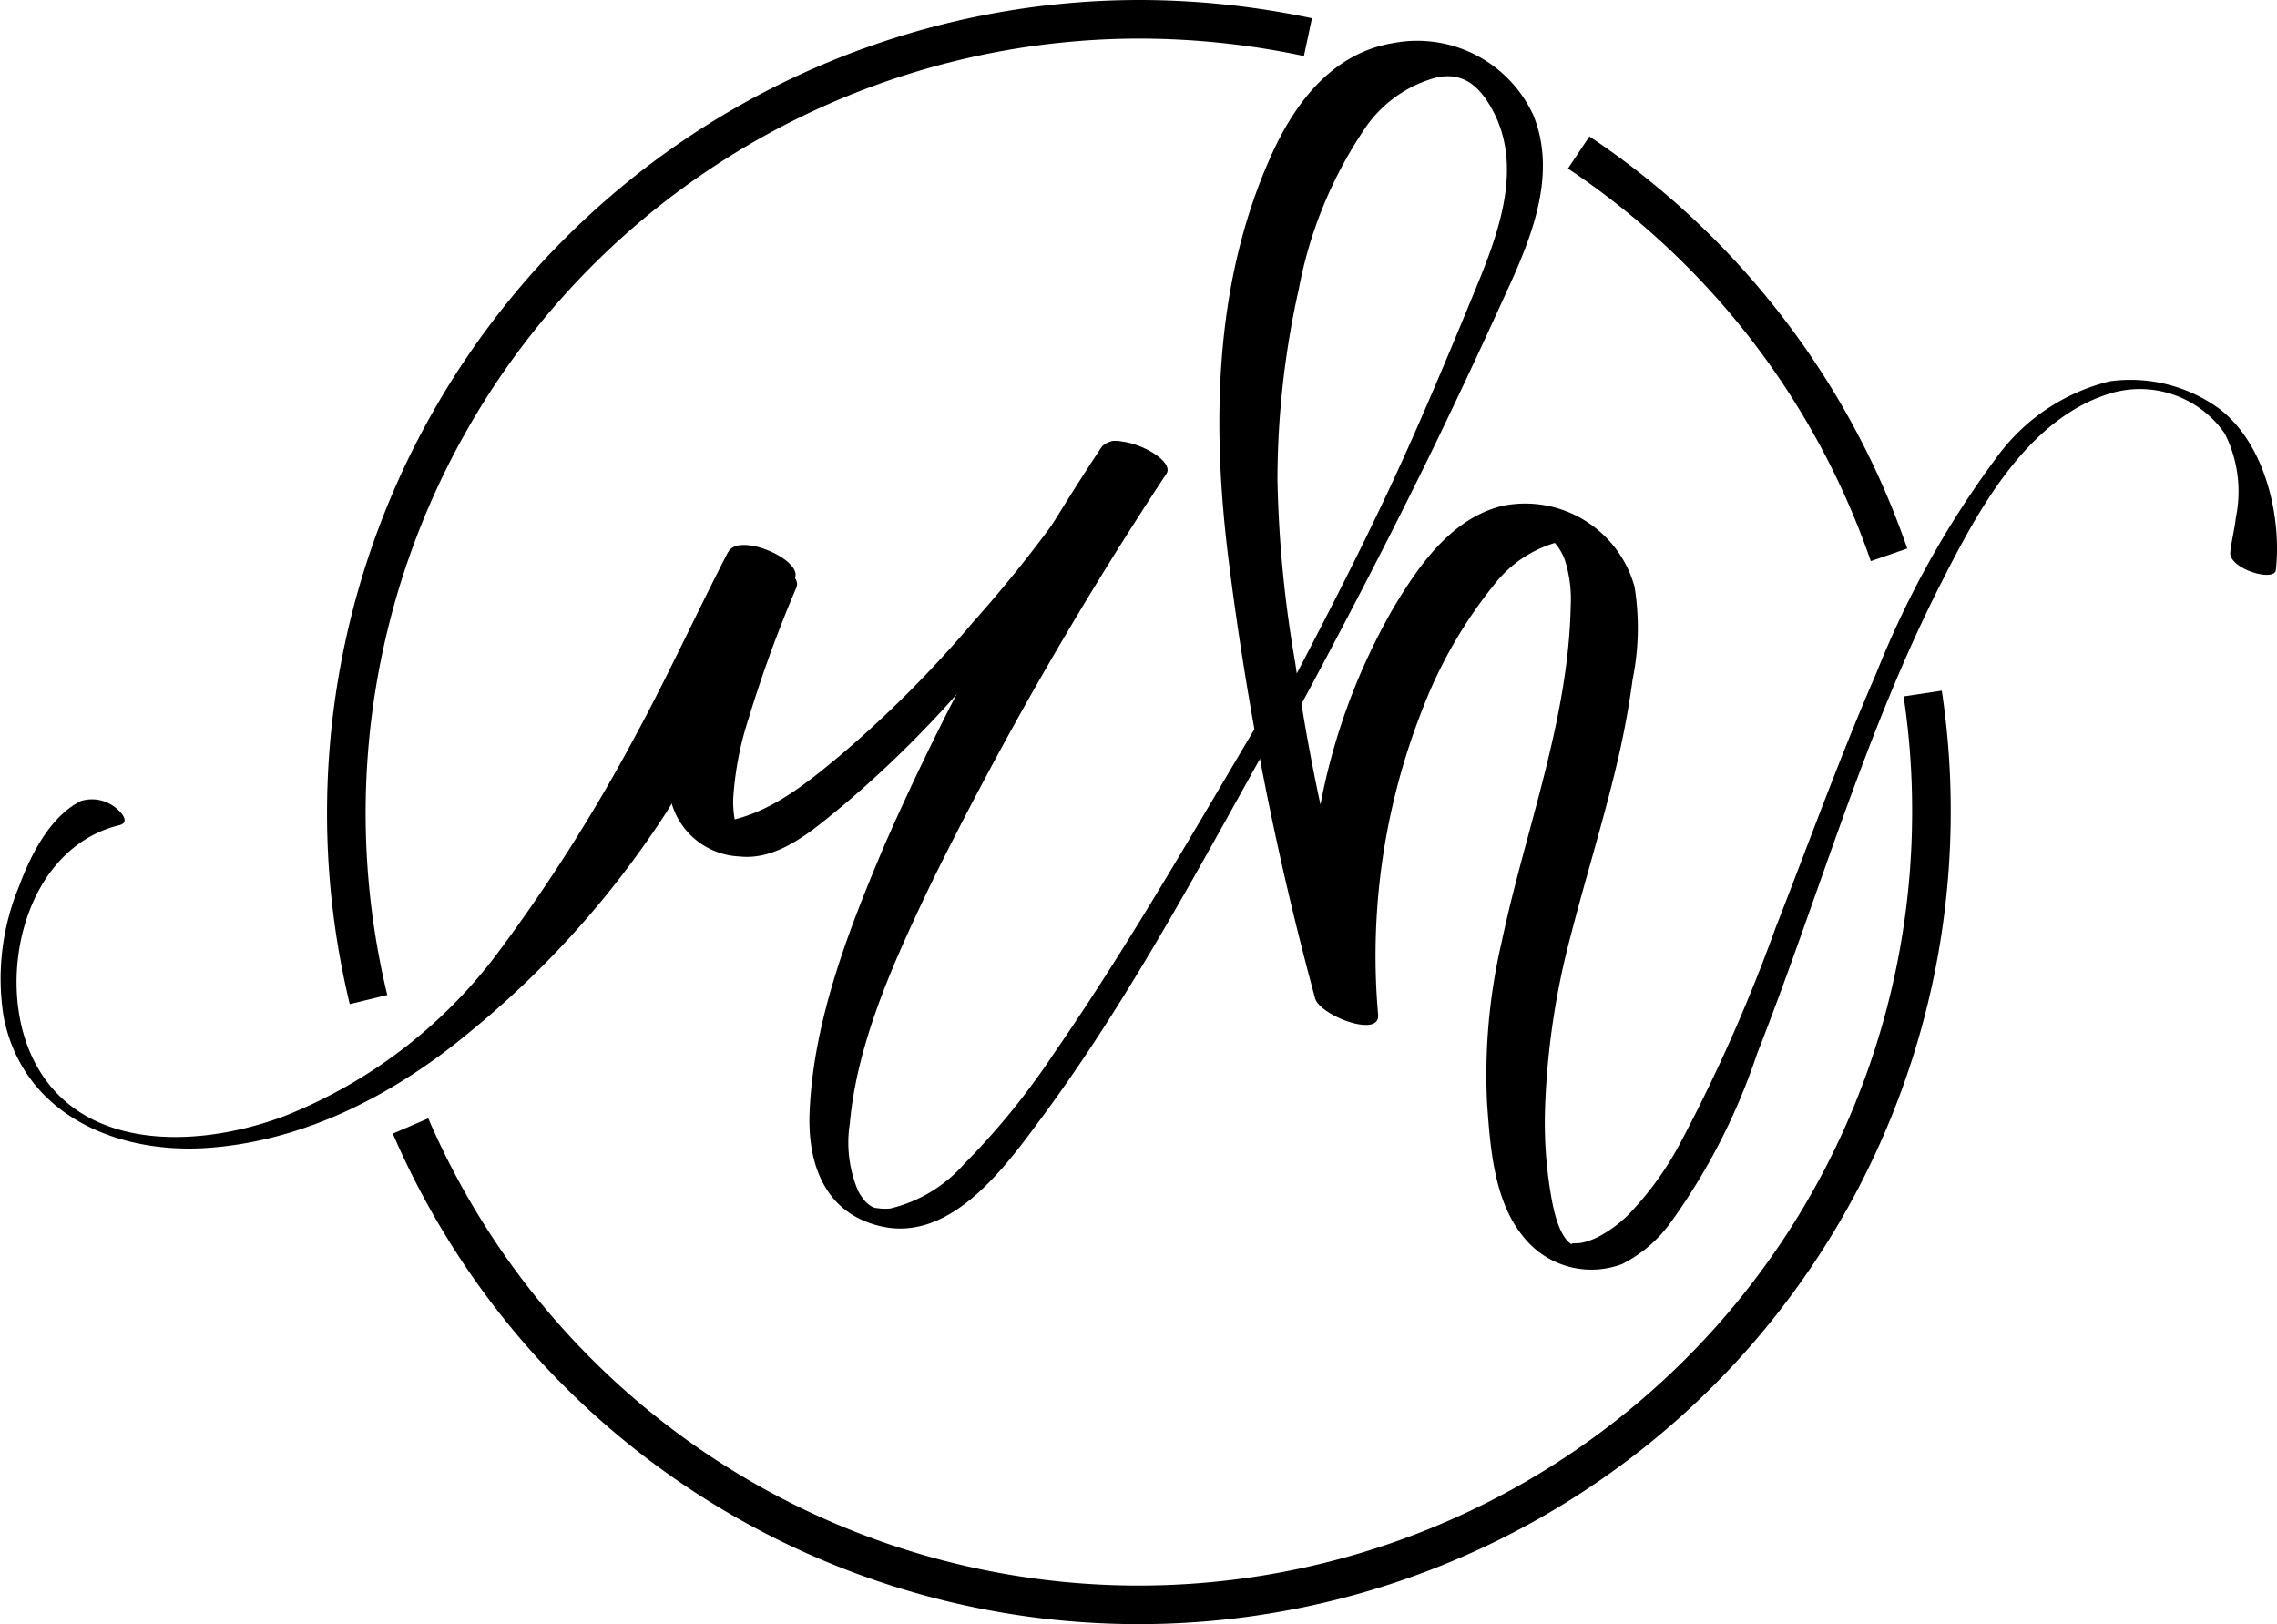 <svg xmlns="http://www.w3.org/2000/svg" xmlns:xlink="http://www.w3.org/1999/xlink" width="117.99" height="84.158" viewBox="0 0 117.99 84.158">
  <defs>
    <linearGradient id="linear-gradient" x1="0.5" x2="1.148" y2="2.136" gradientUnits="objectBoundingBox">
      <stop offset="0"/>
      <stop offset="0.954"/>
      <stop offset="1"/>
    </linearGradient>
  </defs>
  <g id="logo_black_white_2" transform="translate(-851.544 -412.476)">
    <g id="Group_3" data-name="Group 3" transform="translate(851.544 414.612)">
      <g id="Group_26" data-name="Group 26" transform="translate(34.662 20.708)">
        <path id="Path_126" data-name="Path 126" d="M699.352,400.188c-1.438,3.43-3.122,7.25-3.266,11.03a3.834,3.834,0,0,0,3.656,4.17c2.033.226,3.841-1.4,5.32-2.609A57,57,0,0,0,712,405.816c3.081-3.533,5.813-7.292,8.586-11.05.288-.39-1.458-1.315-1.828-.719a67.872,67.872,0,0,1-6.9,9.181,59.728,59.728,0,0,1-6.922,6.942c-1.684,1.4-3.492,2.875-5.669,3.348-.411.082-.37-.041-.76.082.185-.062.329.021.575.123a4.124,4.124,0,0,1,.513.288c-.123-.082-.082-.041.123.1l-.1-.1c0-.021.1.267.062.062,0-.062-.082-.144-.1-.205a1.886,1.886,0,0,1-.062-.267,5.081,5.081,0,0,1-.1-1.253,16.7,16.7,0,0,1,.8-4.128,66.442,66.442,0,0,1,2.465-6.757c.452-.945-2.9-2.3-3.327-1.273Z" transform="translate(-696.083 -393.852)" fill="url(#linear-gradient)"/>
      </g>
      <g id="Group_27" data-name="Group 27" transform="translate(41.942 20.726)">
        <path id="Path_127" data-name="Path 127" d="M746.64,394.28a139.267,139.267,0,0,0-11.174,20.478c-1.849,4.354-3.7,9.058-3.923,13.823-.144,2.732.739,5.361,3.7,6.039,3.677.842,6.511-3.184,8.38-5.71,4.909-6.655,8.75-14.131,12.817-21.3.144-.226-.739-.637-.9-.349-3.7,6.182-7.25,12.488-11.358,18.424a37.6,37.6,0,0,1-4.642,5.71,7.383,7.383,0,0,1-3.82,2.3,2.656,2.656,0,0,1-.7-.021.612.612,0,0,1-.329-.123,1.433,1.433,0,0,1-.288-.246,3.209,3.209,0,0,1-.349-.514,6.425,6.425,0,0,1-.431-3.512c.39-4.334,2.4-8.627,4.252-12.509a194.469,194.469,0,0,1,12.159-21.156c.513-.822-2.732-2.362-3.389-1.335Z" transform="translate(-731.528 -393.938)" fill="url(#linear-gradient)"/>
      </g>
      <g id="Group_28" data-name="Group 28" transform="translate(63.185 0)">
        <path id="Path_128" data-name="Path 128" d="M838.269,329.112c2.547-4.7,5.032-9.428,7.394-14.234,1.438-2.937,2.814-5.874,4.169-8.853,1.294-2.814,2.629-6.08,1.4-9.14a6.621,6.621,0,0,0-7.271-3.759c-3.225.534-5.176,3.2-6.408,6.018-2.9,6.573-3,13.946-2.095,20.971a164.652,164.652,0,0,0,4.457,22.511c.246.883,3.348,2.074,3.266.863a34.8,34.8,0,0,1,2.3-15.857,23.93,23.93,0,0,1,3.9-6.675,6.258,6.258,0,0,1,3.1-1.972c.041-.021-.267-.1-.267-.1a4.3,4.3,0,0,1,.288.349,2.778,2.778,0,0,1,.411.863,6.765,6.765,0,0,1,.246,2.218c-.123,5.936-2.362,11.625-3.574,17.376a30.293,30.293,0,0,0-.76,8.38c.164,2.259.349,4.991,1.828,6.84a4.5,4.5,0,0,0,5.176,1.479,7.024,7.024,0,0,0,2.485-2.116,32.525,32.525,0,0,0,4.5-8.77c3.2-8.134,5.566-16.616,9.551-24.422,1.89-3.718,4.4-8.421,8.668-9.777a5.349,5.349,0,0,1,6.018,2.054,6.659,6.659,0,0,1,.575,4.354c-.062.6-.226,1.191-.288,1.787-.1.863,2.3,1.582,2.362.924.308-2.855-.6-6.634-3-8.4a7.834,7.834,0,0,0-5.587-1.376,10.228,10.228,0,0,0-5.895,3.964A49.053,49.053,0,0,0,869,325.764c-1.89,4.334-3.492,8.791-5.217,13.186a86.051,86.051,0,0,1-4.991,11.256,16.5,16.5,0,0,1-2.65,3.635,6.581,6.581,0,0,1-1.417,1.068,3.748,3.748,0,0,1-.657.288,2.16,2.16,0,0,1-.39.1c-.185.041-.678-.021-.39.123-.739-.37-1.027-1.869-1.15-2.588a22.193,22.193,0,0,1-.308-4.519,39.989,39.989,0,0,1,1.335-8.955c.739-2.876,1.623-5.71,2.321-8.606a45.436,45.436,0,0,0,.883-4.662,13.4,13.4,0,0,0,.1-4.786,5.878,5.878,0,0,0-6.881-4.19c-2.629.657-4.313,3.1-5.628,5.3a32.459,32.459,0,0,0-4.334,16.206,22,22,0,0,0,.288,4.026l3.266.863a103.023,103.023,0,0,1-4.293-18.26,61.867,61.867,0,0,1-.924-9.53,45.478,45.478,0,0,1,1.109-9.859,22.07,22.07,0,0,1,3.553-8.5,6.514,6.514,0,0,1,3.553-2.444c1.376-.308,2.218.411,2.876,1.582,1.684,2.978.37,6.47-.822,9.366-1.13,2.752-2.28,5.5-3.492,8.216-2.239,5.012-4.806,9.859-7.353,14.727-.123.205.739.575.883.308Z" transform="translate(-834.953 -293.03)" fill="url(#linear-gradient)"/>
      </g>
      <g id="Group_29" data-name="Group 29" transform="translate(0 26.098)">
        <path id="Path_129" data-name="Path 129" d="M565.053,420.462c-1.643,3.184-3.122,6.429-4.827,9.571A88.519,88.519,0,0,1,553,441.392a25.572,25.572,0,0,1-10.948,8.3c-4.478,1.684-10.763,1.91-13.084-3.122-1.89-4.108-.349-10.763,4.539-11.954.657-.164-.021-.8-.267-.965a1.934,1.934,0,0,0-1.725-.288c-1.6.8-2.608,2.814-3.2,4.416a12.5,12.5,0,0,0-.8,6.758c.986,5.053,5.833,7.127,10.557,6.8,5.053-.349,9.695-2.773,13.536-5.956a49.167,49.167,0,0,0,10.188-11.338c2.485-3.944,4.58-8.093,6.716-12.221.452-.945-2.9-2.424-3.451-1.356Z" transform="translate(-527.327 -420.09)" fill="url(#linear-gradient)"/>
      </g>
    </g>
    <g id="Group_50" data-name="Group 50">
      <path id="Path_1" data-name="Path 1" d="M709.258,457.6a40.6,40.6,0,0,1,.452,6.141,41.085,41.085,0,0,1-78.81,16.267" transform="translate(241.917 -9.187)" fill="none" stroke="#000" stroke-miterlimit="10" stroke-width="2"/>
      <path id="Path_2" data-name="Path 2" d="M925.6,321.1a41.269,41.269,0,0,1,16.082,20.848" transform="translate(7.748 99.277)" fill="none" stroke="#000" stroke-miterlimit="10" stroke-width="2"/>
      <path id="Path_3" data-name="Path 3" d="M615.85,338.294A41.135,41.135,0,0,1,655.779,287.5a42.292,42.292,0,0,1,8.75.924" transform="translate(254.79 125.976)" fill="none" stroke="#000" stroke-miterlimit="10" stroke-width="2"/>
    </g>
  </g>
</svg>
